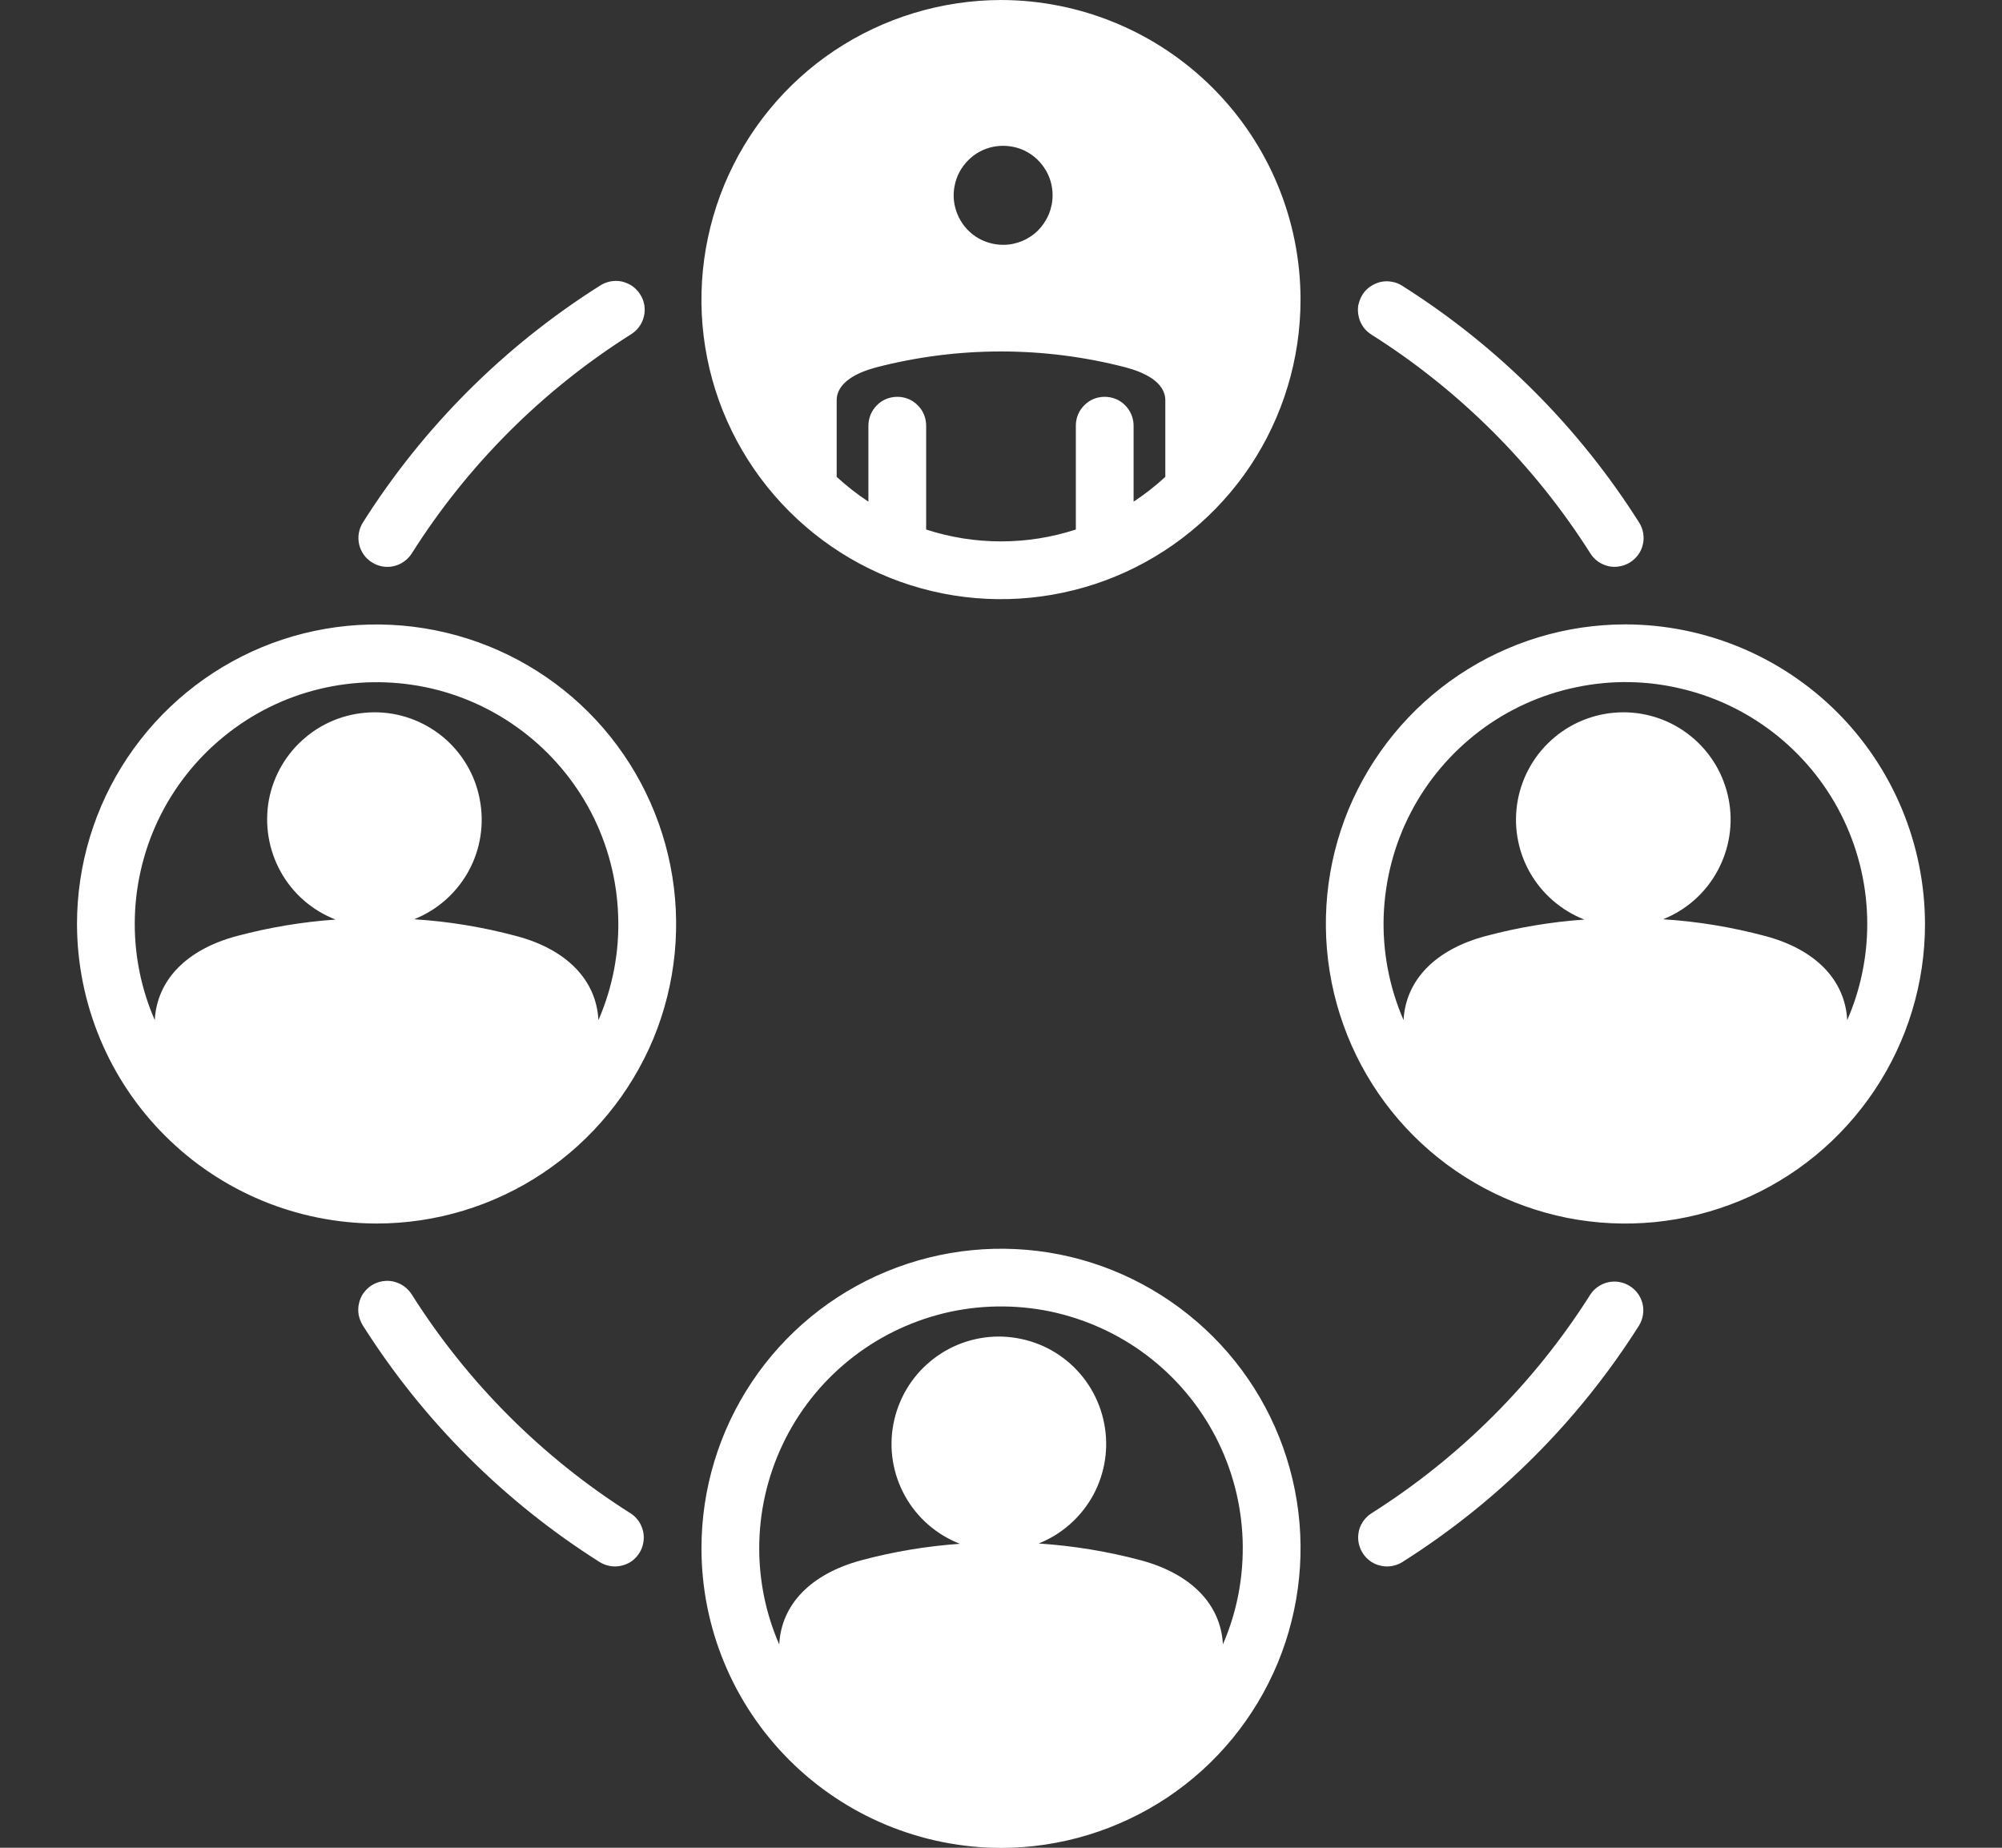     <svg
                    xmlns="http://www.w3.org/2000/svg"
                    width="13"
                    height="12"
                    viewBox="0 0 13 12"
                    fill="none"
                  >
                    <rect x="0" y="0" width="13" height="12" fill="#333333" stroke="none"/>
                    <g clipPath="url(#clip0_7516_3345)">
                      <path
                        fillRule="evenodd"
                        clipRule="evenodd"
                        d="M4.93 10.055C4.93 10.27 4.974 10.483 5.06 10.68C5.073 10.419 5.266 10.221 5.593 10.133C5.802 10.077 6.017 10.041 6.233 10.026C6.082 9.967 5.956 9.858 5.877 9.716C5.798 9.574 5.771 9.409 5.801 9.25C5.831 9.09 5.915 8.946 6.04 8.842C6.164 8.738 6.321 8.681 6.483 8.68C6.645 8.68 6.803 8.735 6.928 8.838C7.054 8.941 7.139 9.085 7.17 9.244C7.201 9.403 7.176 9.568 7.098 9.711C7.02 9.853 6.895 9.964 6.745 10.024C6.969 10.039 7.191 10.075 7.408 10.133C7.735 10.221 7.927 10.419 7.941 10.679C8.034 10.465 8.077 10.233 8.069 10C8.061 9.767 8.001 9.539 7.894 9.332C7.786 9.124 7.634 8.944 7.448 8.803C7.262 8.662 7.047 8.565 6.819 8.517C6.59 8.47 6.354 8.474 6.128 8.529C5.901 8.585 5.689 8.69 5.509 8.837C5.328 8.984 5.182 9.17 5.082 9.381C4.982 9.592 4.93 9.822 4.93 10.055ZM6.486 9.699C6.423 9.699 6.361 9.68 6.308 9.645C6.255 9.61 6.214 9.559 6.189 9.501C6.165 9.442 6.159 9.377 6.171 9.315C6.183 9.252 6.214 9.195 6.259 9.15C6.304 9.105 6.361 9.075 6.424 9.062C6.486 9.05 6.551 9.056 6.609 9.08C6.668 9.105 6.718 9.146 6.754 9.199C6.789 9.252 6.808 9.314 6.808 9.378C6.808 9.463 6.774 9.545 6.714 9.605C6.653 9.665 6.572 9.699 6.486 9.699ZM6.5 11.626C6.335 11.626 6.171 11.6 6.015 11.548V10.874C6.015 10.824 5.995 10.776 5.96 10.741C5.925 10.706 5.877 10.686 5.827 10.686C5.777 10.686 5.73 10.706 5.695 10.741C5.659 10.776 5.64 10.824 5.64 10.874V11.368C5.567 11.32 5.498 11.266 5.433 11.206V10.71C5.433 10.589 5.573 10.527 5.69 10.495C5.95 10.426 6.219 10.392 6.488 10.392H6.514C6.783 10.392 7.051 10.426 7.311 10.495C7.428 10.527 7.567 10.589 7.567 10.71V11.206C7.503 11.265 7.434 11.32 7.361 11.368V10.874C7.361 10.824 7.341 10.776 7.306 10.741C7.271 10.706 7.223 10.686 7.174 10.686C7.124 10.686 7.076 10.706 7.041 10.741C7.006 10.776 6.986 10.824 6.986 10.874V11.548C6.829 11.599 6.665 11.626 6.5 11.626L6.5 11.626ZM4.555 10.055C4.555 9.67 4.669 9.294 4.883 8.974C5.096 8.655 5.4 8.405 5.756 8.258C6.111 8.111 6.502 8.072 6.88 8.147C7.257 8.222 7.603 8.408 7.876 8.68C8.148 8.952 8.333 9.298 8.408 9.676C8.483 10.053 8.444 10.444 8.297 10.8C8.15 11.155 7.901 11.459 7.581 11.673C7.261 11.886 6.885 12.001 6.5 12.001C5.984 12 5.49 11.795 5.125 11.43C4.76 11.065 4.555 10.571 4.555 10.055ZM6.5 3.516C6.665 3.516 6.829 3.49 6.986 3.439V2.764C6.986 2.715 7.005 2.667 7.041 2.632C7.076 2.596 7.123 2.577 7.173 2.577C7.223 2.577 7.271 2.596 7.306 2.632C7.341 2.667 7.361 2.715 7.361 2.764V3.258C7.434 3.21 7.503 3.156 7.567 3.097V2.6C7.567 2.48 7.427 2.417 7.31 2.386C6.779 2.248 6.221 2.248 5.689 2.386C5.573 2.417 5.433 2.48 5.433 2.6V3.097C5.497 3.156 5.566 3.21 5.639 3.258V2.764C5.639 2.715 5.659 2.667 5.694 2.632C5.729 2.596 5.777 2.577 5.827 2.577C5.877 2.577 5.924 2.596 5.959 2.632C5.995 2.667 6.014 2.715 6.014 2.764V3.439C6.171 3.49 6.335 3.516 6.5 3.516L6.5 3.516ZM6.835 1.268C6.835 1.205 6.817 1.143 6.781 1.09C6.746 1.037 6.696 0.996 6.637 0.971C6.578 0.947 6.513 0.941 6.451 0.953C6.389 0.965 6.331 0.996 6.287 1.041C6.242 1.086 6.211 1.143 6.199 1.206C6.186 1.268 6.193 1.333 6.217 1.391C6.241 1.45 6.282 1.5 6.335 1.536C6.388 1.571 6.45 1.59 6.514 1.59C6.599 1.59 6.681 1.556 6.741 1.496C6.801 1.435 6.835 1.354 6.835 1.268L6.835 1.268ZM4.93 1.946C4.93 1.713 4.981 1.482 5.082 1.271C5.182 1.061 5.328 0.875 5.508 0.728C5.689 0.58 5.901 0.475 6.128 0.42C6.354 0.364 6.59 0.36 6.819 0.408C7.047 0.455 7.262 0.553 7.448 0.694C7.634 0.834 7.787 1.015 7.894 1.222C8.001 1.429 8.061 1.658 8.069 1.891C8.077 2.124 8.033 2.356 7.941 2.57C7.927 2.31 7.734 2.112 7.408 2.024C7.198 1.968 6.983 1.932 6.767 1.917C6.918 1.858 7.044 1.748 7.122 1.607C7.201 1.465 7.228 1.3 7.198 1.141C7.168 0.981 7.084 0.837 6.959 0.734C6.835 0.63 6.678 0.573 6.516 0.572C6.354 0.572 6.197 0.628 6.072 0.731C5.946 0.833 5.861 0.977 5.83 1.136C5.799 1.295 5.825 1.46 5.902 1.602C5.98 1.744 6.105 1.855 6.255 1.915C6.031 1.929 5.809 1.966 5.593 2.024C5.266 2.111 5.073 2.31 5.06 2.57C4.974 2.373 4.93 2.161 4.93 1.946ZM8.445 1.946C8.445 2.331 8.331 2.707 8.118 3.027C7.904 3.347 7.6 3.596 7.245 3.743C6.889 3.89 6.498 3.929 6.121 3.854C5.743 3.779 5.397 3.593 5.125 3.321C4.853 3.049 4.667 2.703 4.592 2.325C4.517 1.948 4.556 1.557 4.703 1.201C4.85 0.846 5.099 0.542 5.419 0.328C5.739 0.115 6.115 0.001 6.5 0C7.016 0.001 7.51 0.206 7.875 0.571C8.24 0.936 8.445 1.43 8.445 1.946H8.445ZM12.125 6.001C12.125 5.767 12.073 5.537 11.973 5.326C11.873 5.115 11.727 4.93 11.546 4.782C11.365 4.635 11.154 4.53 10.927 4.475C10.7 4.419 10.464 4.415 10.236 4.463C10.007 4.51 9.792 4.608 9.606 4.749C9.421 4.89 9.268 5.07 9.161 5.277C9.053 5.484 8.994 5.713 8.985 5.946C8.977 6.179 9.021 6.411 9.114 6.625C9.128 6.365 9.32 6.166 9.648 6.079C9.857 6.023 10.072 5.987 10.288 5.972C10.137 5.913 10.011 5.803 9.932 5.662C9.853 5.52 9.826 5.355 9.856 5.195C9.886 5.036 9.97 4.892 10.095 4.788C10.219 4.684 10.376 4.627 10.538 4.626C10.7 4.625 10.858 4.681 10.983 4.784C11.109 4.887 11.194 5.031 11.225 5.19C11.256 5.349 11.23 5.514 11.152 5.657C11.075 5.799 10.95 5.91 10.799 5.97C11.023 5.984 11.245 6.021 11.463 6.079C11.789 6.166 11.981 6.364 11.995 6.625C12.081 6.428 12.125 6.215 12.125 6.001L12.125 6.001ZM10.863 5.323C10.863 5.387 10.844 5.449 10.809 5.502C10.773 5.555 10.723 5.596 10.664 5.62C10.605 5.645 10.541 5.651 10.478 5.639C10.416 5.626 10.358 5.596 10.313 5.551C10.268 5.506 10.238 5.448 10.226 5.386C10.213 5.323 10.219 5.259 10.244 5.2C10.268 5.141 10.309 5.091 10.362 5.056C10.415 5.02 10.477 5.001 10.541 5.001C10.626 5.002 10.708 5.036 10.768 5.096C10.829 5.156 10.863 5.238 10.863 5.323V5.323ZM10.555 7.571C10.39 7.571 10.226 7.545 10.069 7.494V6.819C10.069 6.769 10.05 6.722 10.014 6.686C9.979 6.651 9.931 6.632 9.882 6.632C9.832 6.632 9.784 6.651 9.749 6.686C9.714 6.722 9.694 6.769 9.694 6.819V7.313C9.621 7.265 9.552 7.211 9.488 7.152V6.655C9.488 6.535 9.627 6.472 9.744 6.441C10.005 6.372 10.273 6.337 10.543 6.338H10.568C10.837 6.337 11.105 6.372 11.365 6.441C11.482 6.472 11.622 6.535 11.622 6.655V7.151C11.557 7.211 11.488 7.265 11.415 7.313V6.819C11.415 6.769 11.396 6.722 11.36 6.686C11.325 6.651 11.278 6.632 11.228 6.632C11.178 6.632 11.13 6.651 11.095 6.686C11.06 6.722 11.04 6.769 11.04 6.819V7.494C10.883 7.545 10.719 7.571 10.554 7.571L10.555 7.571ZM12.5 6.001C12.5 6.385 12.386 6.761 12.172 7.081C11.958 7.401 11.655 7.651 11.299 7.798C10.944 7.945 10.553 7.984 10.175 7.909C9.798 7.833 9.451 7.648 9.179 7.376C8.907 7.104 8.722 6.757 8.647 6.38C8.572 6.003 8.61 5.612 8.757 5.256C8.905 4.901 9.154 4.597 9.474 4.383C9.794 4.169 10.17 4.055 10.555 4.055C11.07 4.056 11.565 4.261 11.93 4.626C12.294 4.99 12.499 5.485 12.5 6.001H12.5ZM0.875 6.001C0.875 6.215 0.919 6.428 1.005 6.625C1.019 6.365 1.211 6.166 1.538 6.079C1.748 6.023 1.962 5.987 2.179 5.972C2.027 5.913 1.901 5.803 1.823 5.662C1.744 5.52 1.717 5.355 1.746 5.195C1.776 5.036 1.86 4.892 1.985 4.788C2.109 4.684 2.266 4.627 2.429 4.626C2.591 4.625 2.748 4.681 2.874 4.784C2.999 4.887 3.085 5.031 3.115 5.19C3.146 5.349 3.121 5.514 3.043 5.657C2.965 5.799 2.84 5.91 2.689 5.97C2.914 5.984 3.136 6.021 3.353 6.079C3.68 6.166 3.872 6.364 3.886 6.625C3.979 6.411 4.023 6.179 4.014 5.946C4.006 5.712 3.946 5.484 3.839 5.277C3.731 5.07 3.579 4.89 3.393 4.749C3.207 4.608 2.992 4.51 2.764 4.463C2.536 4.416 2.299 4.42 2.073 4.475C1.846 4.53 1.635 4.635 1.454 4.783C1.273 4.93 1.127 5.116 1.027 5.326C0.927 5.537 0.875 5.767 0.875 6.001L0.875 6.001ZM2.753 5.323C2.753 5.387 2.734 5.449 2.699 5.502C2.664 5.555 2.614 5.596 2.555 5.62C2.496 5.645 2.431 5.651 2.369 5.639C2.307 5.626 2.249 5.596 2.204 5.551C2.159 5.506 2.129 5.448 2.116 5.386C2.104 5.324 2.11 5.259 2.134 5.2C2.159 5.141 2.2 5.091 2.253 5.056C2.306 5.02 2.368 5.001 2.431 5.001C2.517 5.001 2.598 5.035 2.659 5.096C2.719 5.156 2.753 5.238 2.753 5.323ZM2.445 7.571C2.28 7.571 2.117 7.545 1.96 7.494V6.819C1.96 6.769 1.94 6.722 1.905 6.686C1.87 6.651 1.822 6.632 1.772 6.632C1.723 6.632 1.675 6.651 1.64 6.686C1.605 6.722 1.585 6.769 1.585 6.819V7.313C1.512 7.265 1.443 7.211 1.379 7.152V6.655C1.379 6.535 1.518 6.472 1.635 6.441C1.9 6.371 2.172 6.336 2.446 6.338C2.719 6.336 2.992 6.37 3.256 6.441C3.373 6.472 3.512 6.535 3.512 6.655V7.151C3.448 7.211 3.379 7.265 3.306 7.313V6.819C3.306 6.769 3.286 6.722 3.251 6.686C3.216 6.651 3.168 6.632 3.119 6.632C3.069 6.632 3.021 6.651 2.986 6.686C2.951 6.722 2.931 6.769 2.931 6.819V7.494C2.774 7.545 2.61 7.571 2.445 7.571ZM0.5 6.001C0.5 5.616 0.614 5.24 0.828 4.92C1.042 4.6 1.345 4.351 1.701 4.203C2.056 4.056 2.447 4.018 2.825 4.093C3.202 4.168 3.549 4.353 3.821 4.625C4.093 4.897 4.278 5.244 4.353 5.621C4.428 5.998 4.39 6.389 4.243 6.745C4.095 7.1 3.846 7.404 3.526 7.618C3.206 7.832 2.83 7.946 2.445 7.946C1.93 7.945 1.435 7.74 1.071 7.375C0.706 7.011 0.501 6.516 0.5 6.001H0.5ZM9.007 10.173C9.042 10.173 9.077 10.163 9.107 10.144C9.727 9.752 10.252 9.227 10.644 8.607C10.669 8.565 10.677 8.515 10.666 8.467C10.654 8.419 10.625 8.378 10.583 8.352C10.542 8.326 10.492 8.317 10.444 8.327C10.396 8.338 10.354 8.366 10.327 8.407C9.965 8.98 9.479 9.465 8.907 9.827C8.872 9.849 8.846 9.881 8.831 9.919C8.817 9.957 8.815 9.999 8.827 10.038C8.838 10.077 8.862 10.111 8.894 10.136C8.927 10.16 8.966 10.173 9.007 10.173H9.007ZM2.674 8.407C2.661 8.386 2.643 8.368 2.623 8.353C2.603 8.339 2.58 8.329 2.556 8.323C2.532 8.317 2.507 8.317 2.483 8.321C2.458 8.325 2.435 8.334 2.414 8.347C2.393 8.36 2.375 8.378 2.36 8.398C2.346 8.418 2.336 8.441 2.331 8.465C2.325 8.49 2.325 8.515 2.329 8.539C2.334 8.563 2.343 8.587 2.356 8.608C2.748 9.227 3.273 9.752 3.893 10.144C3.923 10.163 3.958 10.173 3.993 10.173C4.034 10.173 4.073 10.16 4.106 10.136C4.138 10.111 4.162 10.077 4.173 10.038C4.184 9.999 4.183 9.957 4.168 9.919C4.154 9.881 4.128 9.849 4.093 9.827C3.521 9.465 3.036 8.98 2.674 8.407ZM3.893 1.857C3.273 2.249 2.748 2.774 2.356 3.394C2.33 3.436 2.321 3.486 2.332 3.535C2.343 3.584 2.373 3.626 2.415 3.652C2.457 3.679 2.508 3.688 2.556 3.677C2.605 3.666 2.647 3.636 2.674 3.594C3.036 3.021 3.521 2.536 4.093 2.174C4.115 2.161 4.134 2.144 4.149 2.124C4.164 2.104 4.175 2.081 4.181 2.056C4.187 2.032 4.188 2.007 4.184 1.982C4.18 1.957 4.171 1.933 4.157 1.912C4.144 1.891 4.126 1.872 4.106 1.858C4.085 1.844 4.062 1.834 4.037 1.828C4.012 1.823 3.987 1.823 3.962 1.828C3.938 1.833 3.914 1.843 3.893 1.857H3.893ZM10.644 3.394C10.657 3.414 10.666 3.438 10.67 3.462C10.674 3.486 10.674 3.511 10.668 3.535C10.663 3.559 10.653 3.582 10.638 3.602C10.624 3.622 10.606 3.639 10.585 3.652C10.565 3.665 10.541 3.674 10.517 3.678C10.493 3.683 10.468 3.682 10.444 3.677C10.42 3.671 10.397 3.661 10.377 3.647C10.357 3.633 10.34 3.615 10.327 3.594C9.964 3.021 9.479 2.536 8.907 2.174C8.886 2.161 8.867 2.144 8.853 2.124C8.838 2.103 8.828 2.081 8.823 2.057C8.817 2.032 8.816 2.007 8.82 1.983C8.825 1.959 8.834 1.935 8.847 1.914C8.86 1.893 8.877 1.875 8.898 1.861C8.918 1.847 8.941 1.837 8.965 1.831C8.989 1.826 9.014 1.825 9.038 1.83C9.063 1.834 9.086 1.843 9.107 1.857C9.727 2.249 10.252 2.774 10.644 3.394Z"
                        fill="white"
                      />
                    </g>
                    <defs>
                      <clipPath id="clip0_7516_3345">
                        <rect
                          width="12"
                          height="12"
                          fill="white"
                          transform="translate(0.5)"
                        />
                      </clipPath>
                    </defs>
                  </svg>